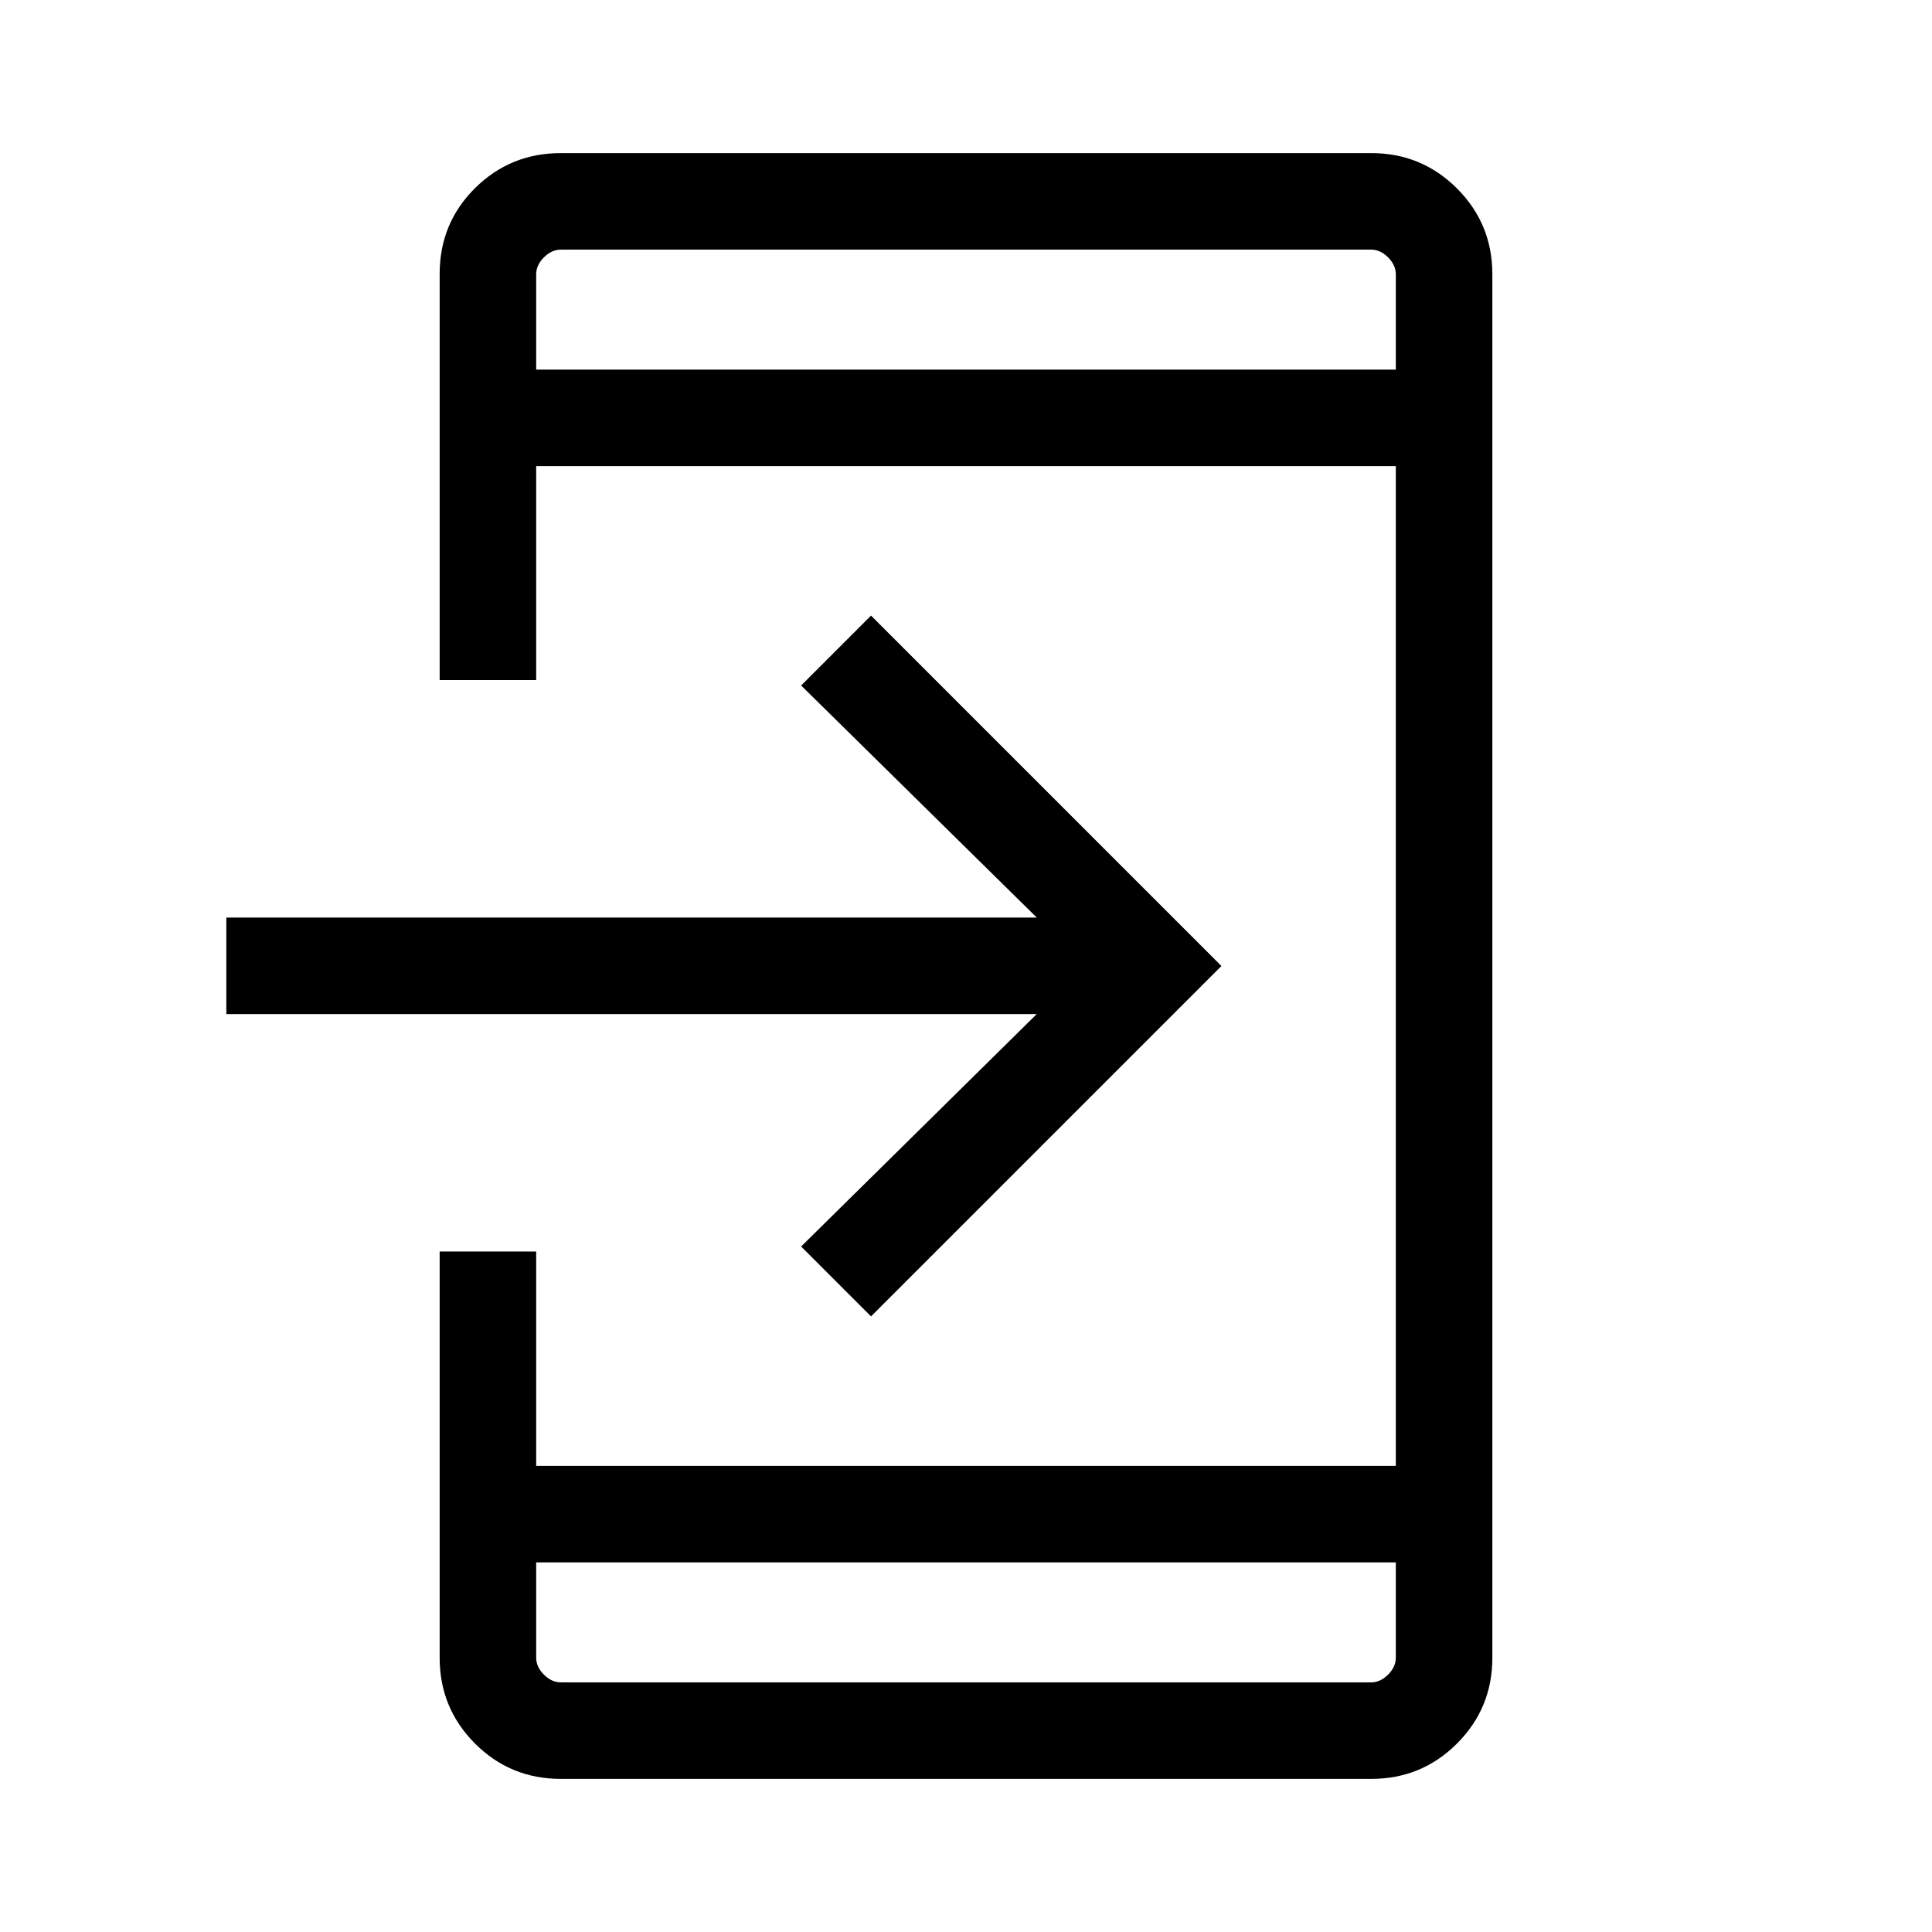 <svg xmlns="http://www.w3.org/2000/svg" height="20" viewBox="0 -960 960 960" width="20"><path d="M278.648-76.078q-25.054 0-42.619-17.566-17.566-17.566-17.566-42.677v-201.794h47.96v106.5h427.154v-496.77H266.423v106.308h-47.96v-201.84q0-25.173 17.566-42.589 17.565-17.416 42.619-17.416h402.704q25.054 0 42.619 17.566 17.566 17.566 17.566 42.608v687.496q0 25.042-17.566 42.608-17.565 17.566-42.619 17.566H278.648Zm-12.225-107.576v47.307q0 4.616 3.846 8.462 3.847 3.847 8.463 3.847h402.536q4.616 0 8.463-3.847 3.846-3.846 3.846-8.462v-47.307H266.423Zm166.385-122.232-34.73-34.729 117.078-115.501H112.462v-47.96h402.694L398.078-619.385l34.73-34.729L606.922-480 432.808-305.886Zm-166.385-470.46h427.154v-47.307q0-4.616-3.846-8.462-3.847-3.847-8.463-3.847H278.732q-4.616 0-8.463 3.847-3.846 3.846-3.846 8.462v47.307Zm0 0V-835.962v59.616Zm0 592.692V-124.038v-59.616Z"/></svg>